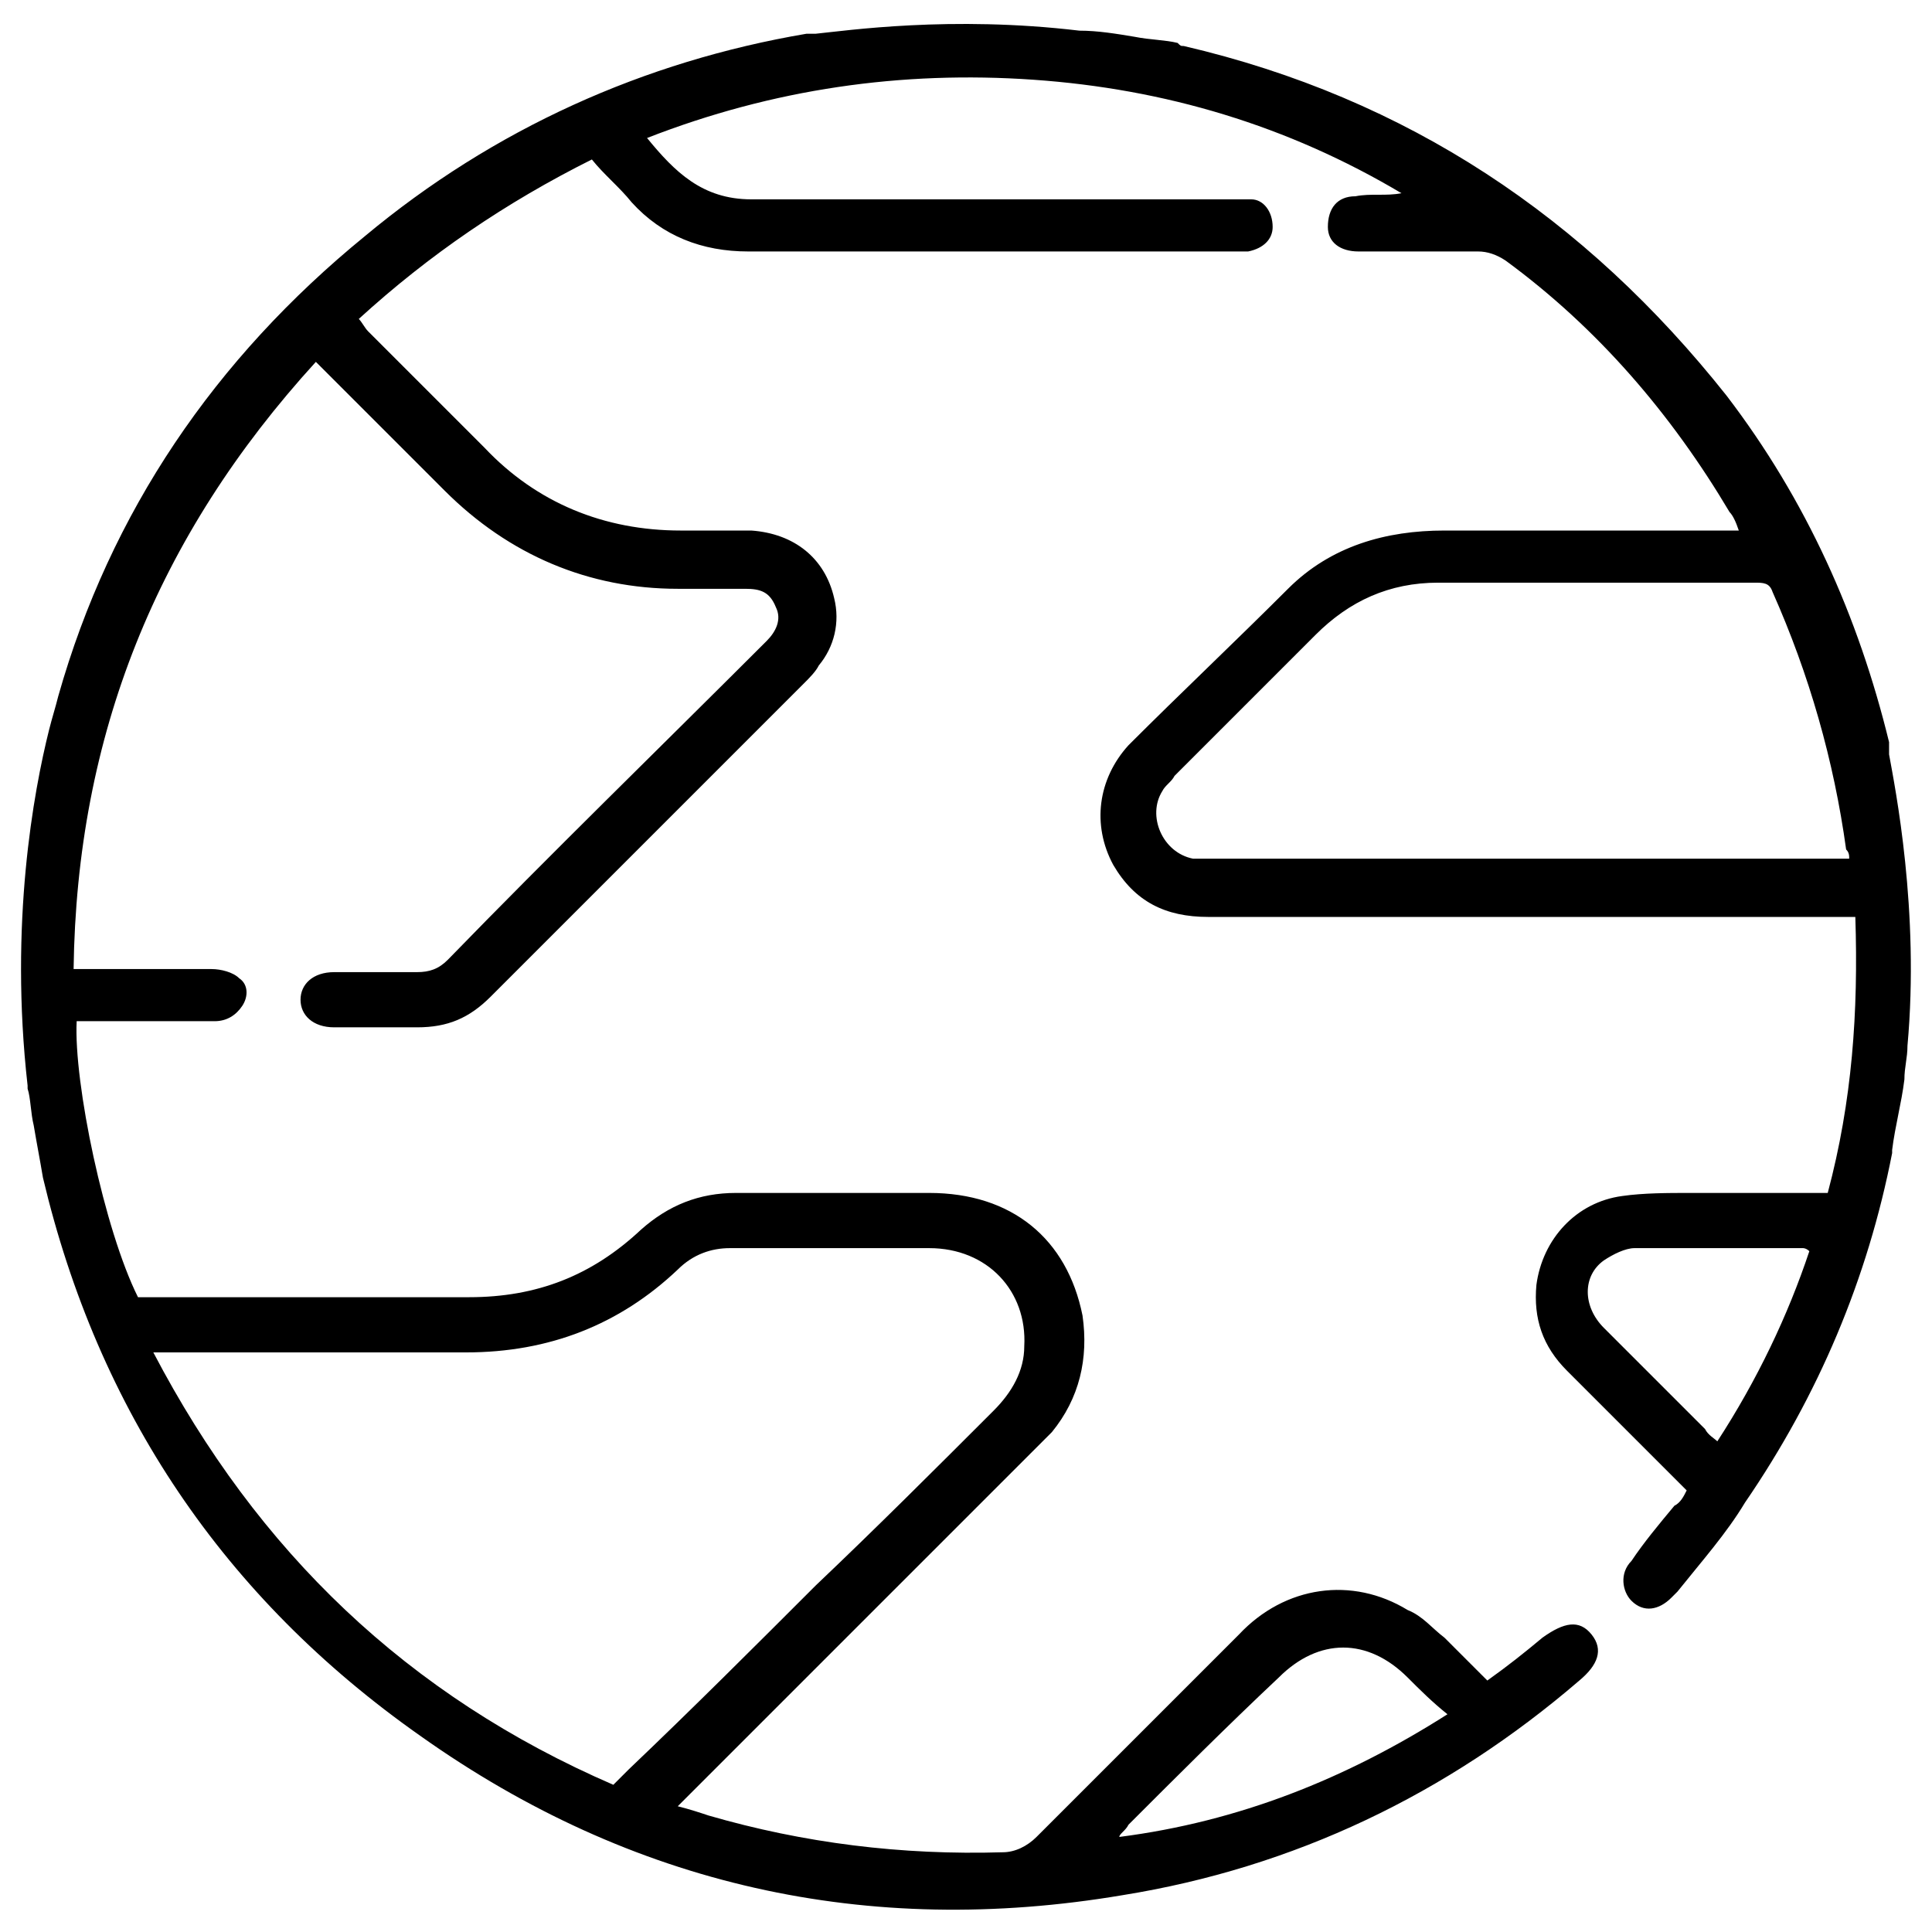 <?xml version="1.0" encoding="utf-8"?>
<!-- Generator: Adobe Illustrator 26.5.0, SVG Export Plug-In . SVG Version: 6.00 Build 0)  -->
<svg version="1.1" id="Layer_1" xmlns="http://www.w3.org/2000/svg" xmlns:xlink="http://www.w3.org/1999/xlink" x="0px" y="0px"
	 viewBox="0 0 63 63" style="enable-background:new 0 0 63 63;" xml:space="preserve">
<g>
	<path d="M61.6,24.6C61.6,24.6,61.6,24.5,61.6,24.6c0-0.1,0-0.1,0-0.2c0,0,0,0,0-0.1c0,0,0-0.1,0-0.1c-1-4.1-2.7-7.9-5.3-11.3
		C51.7,7.1,45.9,3.2,38.6,1.5c-0.1,0-0.1,0-0.2-0.1C38,1.3,37.5,1.3,37,1.2c0,0,0,0,0,0c-0.6-0.1-1.2-0.2-1.8-0.2
		c-4.2-0.5-7.6,0-8.6,0.1c0,0-0.1,0-0.1,0c0,0-0.1,0-0.1,0c0,0-0.1,0-0.1,0C21,2,16.1,4.2,11.9,7.7c-4.9,4-8.3,9-10,15c0,0,0,0,0,0
		c-0.1,0.4-0.2,0.7-0.3,1.1c0,0,0,0,0,0c-0.5,2-1.3,6.3-0.7,11.6c0,0,0,0,0,0.1C1,35.8,1,36.3,1.1,36.7c0.1,0.6,0.2,1.1,0.3,1.7
		C3.2,46,7.3,52.1,13.7,56.6c6.9,4.9,14.6,6.6,22.9,5.2c5.6-0.9,10.6-3.3,14.9-7c0.6-0.5,0.8-1,0.4-1.5c-0.4-0.5-0.9-0.4-1.6,0.1
		c-0.6,0.5-1.1,0.9-1.8,1.4c-0.5-0.5-1-1-1.4-1.4c-0.4-0.3-0.7-0.7-1.2-0.9c-1.8-1.1-4-0.8-5.5,0.8c-2.2,2.2-4.4,4.4-6.6,6.6
		c-0.3,0.3-0.7,0.5-1.1,0.5c-3.3,0.1-6.5-0.3-9.6-1.2c-0.3-0.1-0.6-0.2-1-0.3c0.2-0.2,0.4-0.4,0.5-0.5c3.7-3.7,7.3-7.3,11-11
		c0.2-0.2,0.5-0.5,0.7-0.7c0.9-1.1,1.2-2.4,1-3.8c-0.5-2.5-2.3-4-5-4c-2.1,0-4.2,0-6.3,0c-1.2,0-2.2,0.4-3.1,1.2
		c-1.6,1.5-3.4,2.2-5.6,2.2c-3.4,0-6.8,0-10.1,0H4.5c-1.1-2.2-2.1-7-2-9h0.6c1.3,0,2.6,0,3.9,0c0.4,0,0.7-0.2,0.9-0.5
		c0.2-0.3,0.2-0.7-0.1-0.9c-0.2-0.2-0.6-0.3-0.9-0.3c-1.3,0-2.7,0-4,0c-0.2,0-0.3,0-0.5,0c0.1-7.6,2.7-14.1,7.9-19.8l1.6,1.6l0,0
		c0.9,0.9,1.8,1.8,2.6,2.6c2.1,2.1,4.7,3.2,7.6,3.2c0.7,0,1.5,0,2.2,0c0.5,0,0.8,0.1,1,0.6c0.2,0.4,0,0.8-0.3,1.1
		c-3.5,3.5-7,6.9-10.4,10.4c-0.3,0.3-0.6,0.4-1,0.4c-0.9,0-1.8,0-2.7,0c-0.7,0-1.1,0.4-1.1,0.9c0,0.5,0.4,0.9,1.1,0.9
		c0.9,0,1.8,0,2.7,0c1,0,1.7-0.3,2.4-1c3.4-3.4,6.8-6.8,10.2-10.2c0.2-0.2,0.4-0.4,0.5-0.6c0.5-0.6,0.7-1.4,0.5-2.2
		c-0.3-1.3-1.3-2.1-2.7-2.2c-0.8,0-1.5,0-2.3,0c-2.5,0-4.7-0.9-6.4-2.7c-1.3-1.3-2.5-2.5-3.8-3.8c-0.1-0.1-0.2-0.3-0.3-0.4
		c2.3-2.1,4.8-3.8,7.6-5.2c0.4,0.5,0.9,0.9,1.3,1.4c1,1.1,2.3,1.6,3.8,1.6c5.3,0,10.5,0,15.8,0c0.2,0,0.4,0,0.5,0
		c0.5-0.1,0.8-0.4,0.8-0.8c0-0.5-0.3-0.9-0.7-0.9c-0.2,0-0.5,0-0.7,0c-5.2,0-10.4,0-15.6,0c-1.6,0-2.5-0.9-3.4-2
		c4.1-1.6,8.3-2.2,12.6-1.9C38,2.9,42,4.1,45.7,6.3c-0.5,0.1-1,0-1.5,0.1c-0.6,0-0.9,0.4-0.9,1c0,0.5,0.4,0.8,1,0.8
		c1.3,0,2.6,0,3.9,0c0.3,0,0.6,0.1,0.9,0.3c3,2.2,5.4,5,7.3,8.2c0.1,0.1,0.2,0.3,0.3,0.6H56c-3,0-5.9,0-8.9,0
		c-1.9,0-3.7,0.5-5.1,1.9c-1.7,1.7-3.5,3.4-5.2,5.1c-1,1.1-1.2,2.6-0.5,3.9c0.7,1.2,1.7,1.7,3.1,1.7c6.8,0,13.5,0,20.3,0
		c0.3,0,0.5,0,0.8,0c0.1,3.1-0.1,6-0.9,9c-1.5,0-3,0-4.5,0c-0.7,0-1.5,0-2.2,0.1c-1.5,0.2-2.6,1.4-2.8,2.9c-0.1,1.1,0.2,2,1,2.8
		c1.3,1.3,2.6,2.6,3.9,3.9c-0.1,0.2-0.2,0.4-0.4,0.5c-0.5,0.6-1,1.2-1.4,1.8c-0.4,0.4-0.3,1,0,1.3c0.4,0.4,0.9,0.3,1.3-0.1
		c0.1-0.1,0.1-0.1,0.2-0.2c0.8-1,1.6-1.9,2.2-2.9c2.4-3.5,4-7.3,4.8-11.4c0,0,0,0,0-0.1c0.1-0.8,0.3-1.5,0.4-2.3
		c0-0.4,0.1-0.7,0.1-1.1C62.6,29.7,61.8,25.7,61.6,24.6z M36.8,59.5c1.6-1.6,3.2-3.2,4.9-4.8c1.3-1.3,2.9-1.3,4.2,0
		c0.4,0.4,0.8,0.8,1.3,1.2c-3.3,2.1-6.8,3.5-10.7,4C36.5,59.8,36.7,59.7,36.8,59.5z M6,44.1c3.1,0,6.1,0,9.2,0c2.7,0,5-0.9,6.9-2.7
		c0.5-0.5,1.1-0.7,1.7-0.7c2.2,0,4.3,0,6.5,0c1.9,0,3.2,1.4,3.1,3.2c0,0.8-0.4,1.5-1,2.1c-1.9,1.9-3.8,3.8-5.8,5.7c-2,2-4,4-6.1,6
		c-0.2,0.2-0.3,0.3-0.5,0.5c-6.7-2.9-11.6-7.6-15-14.1H6z M60.3,28h-0.7c-6.7,0-13.3,0-20,0c-0.2,0-0.5,0-0.7,0
		c-1-0.2-1.5-1.4-1-2.2c0.1-0.2,0.3-0.3,0.4-0.5c1.5-1.5,3.1-3.1,4.6-4.6c1.1-1.1,2.4-1.7,4-1.7c3.4,0,6.9,0,10.3,0
		c0.3,0,0.5,0,0.6,0.3c1.2,2.7,2,5.5,2.4,8.4C60.3,27.8,60.3,27.9,60.3,28z M56,47c-0.1-0.1-0.3-0.2-0.4-0.4
		c-1.1-1.1-2.2-2.2-3.3-3.3c-0.7-0.7-0.7-1.7,0-2.2c0.3-0.2,0.7-0.4,1-0.4c1.8,0,3.7,0,5.5,0c0,0,0.1,0,0.2,0.1
		C58.3,42.9,57.3,45,56,47z"/>
</g>
</svg>
